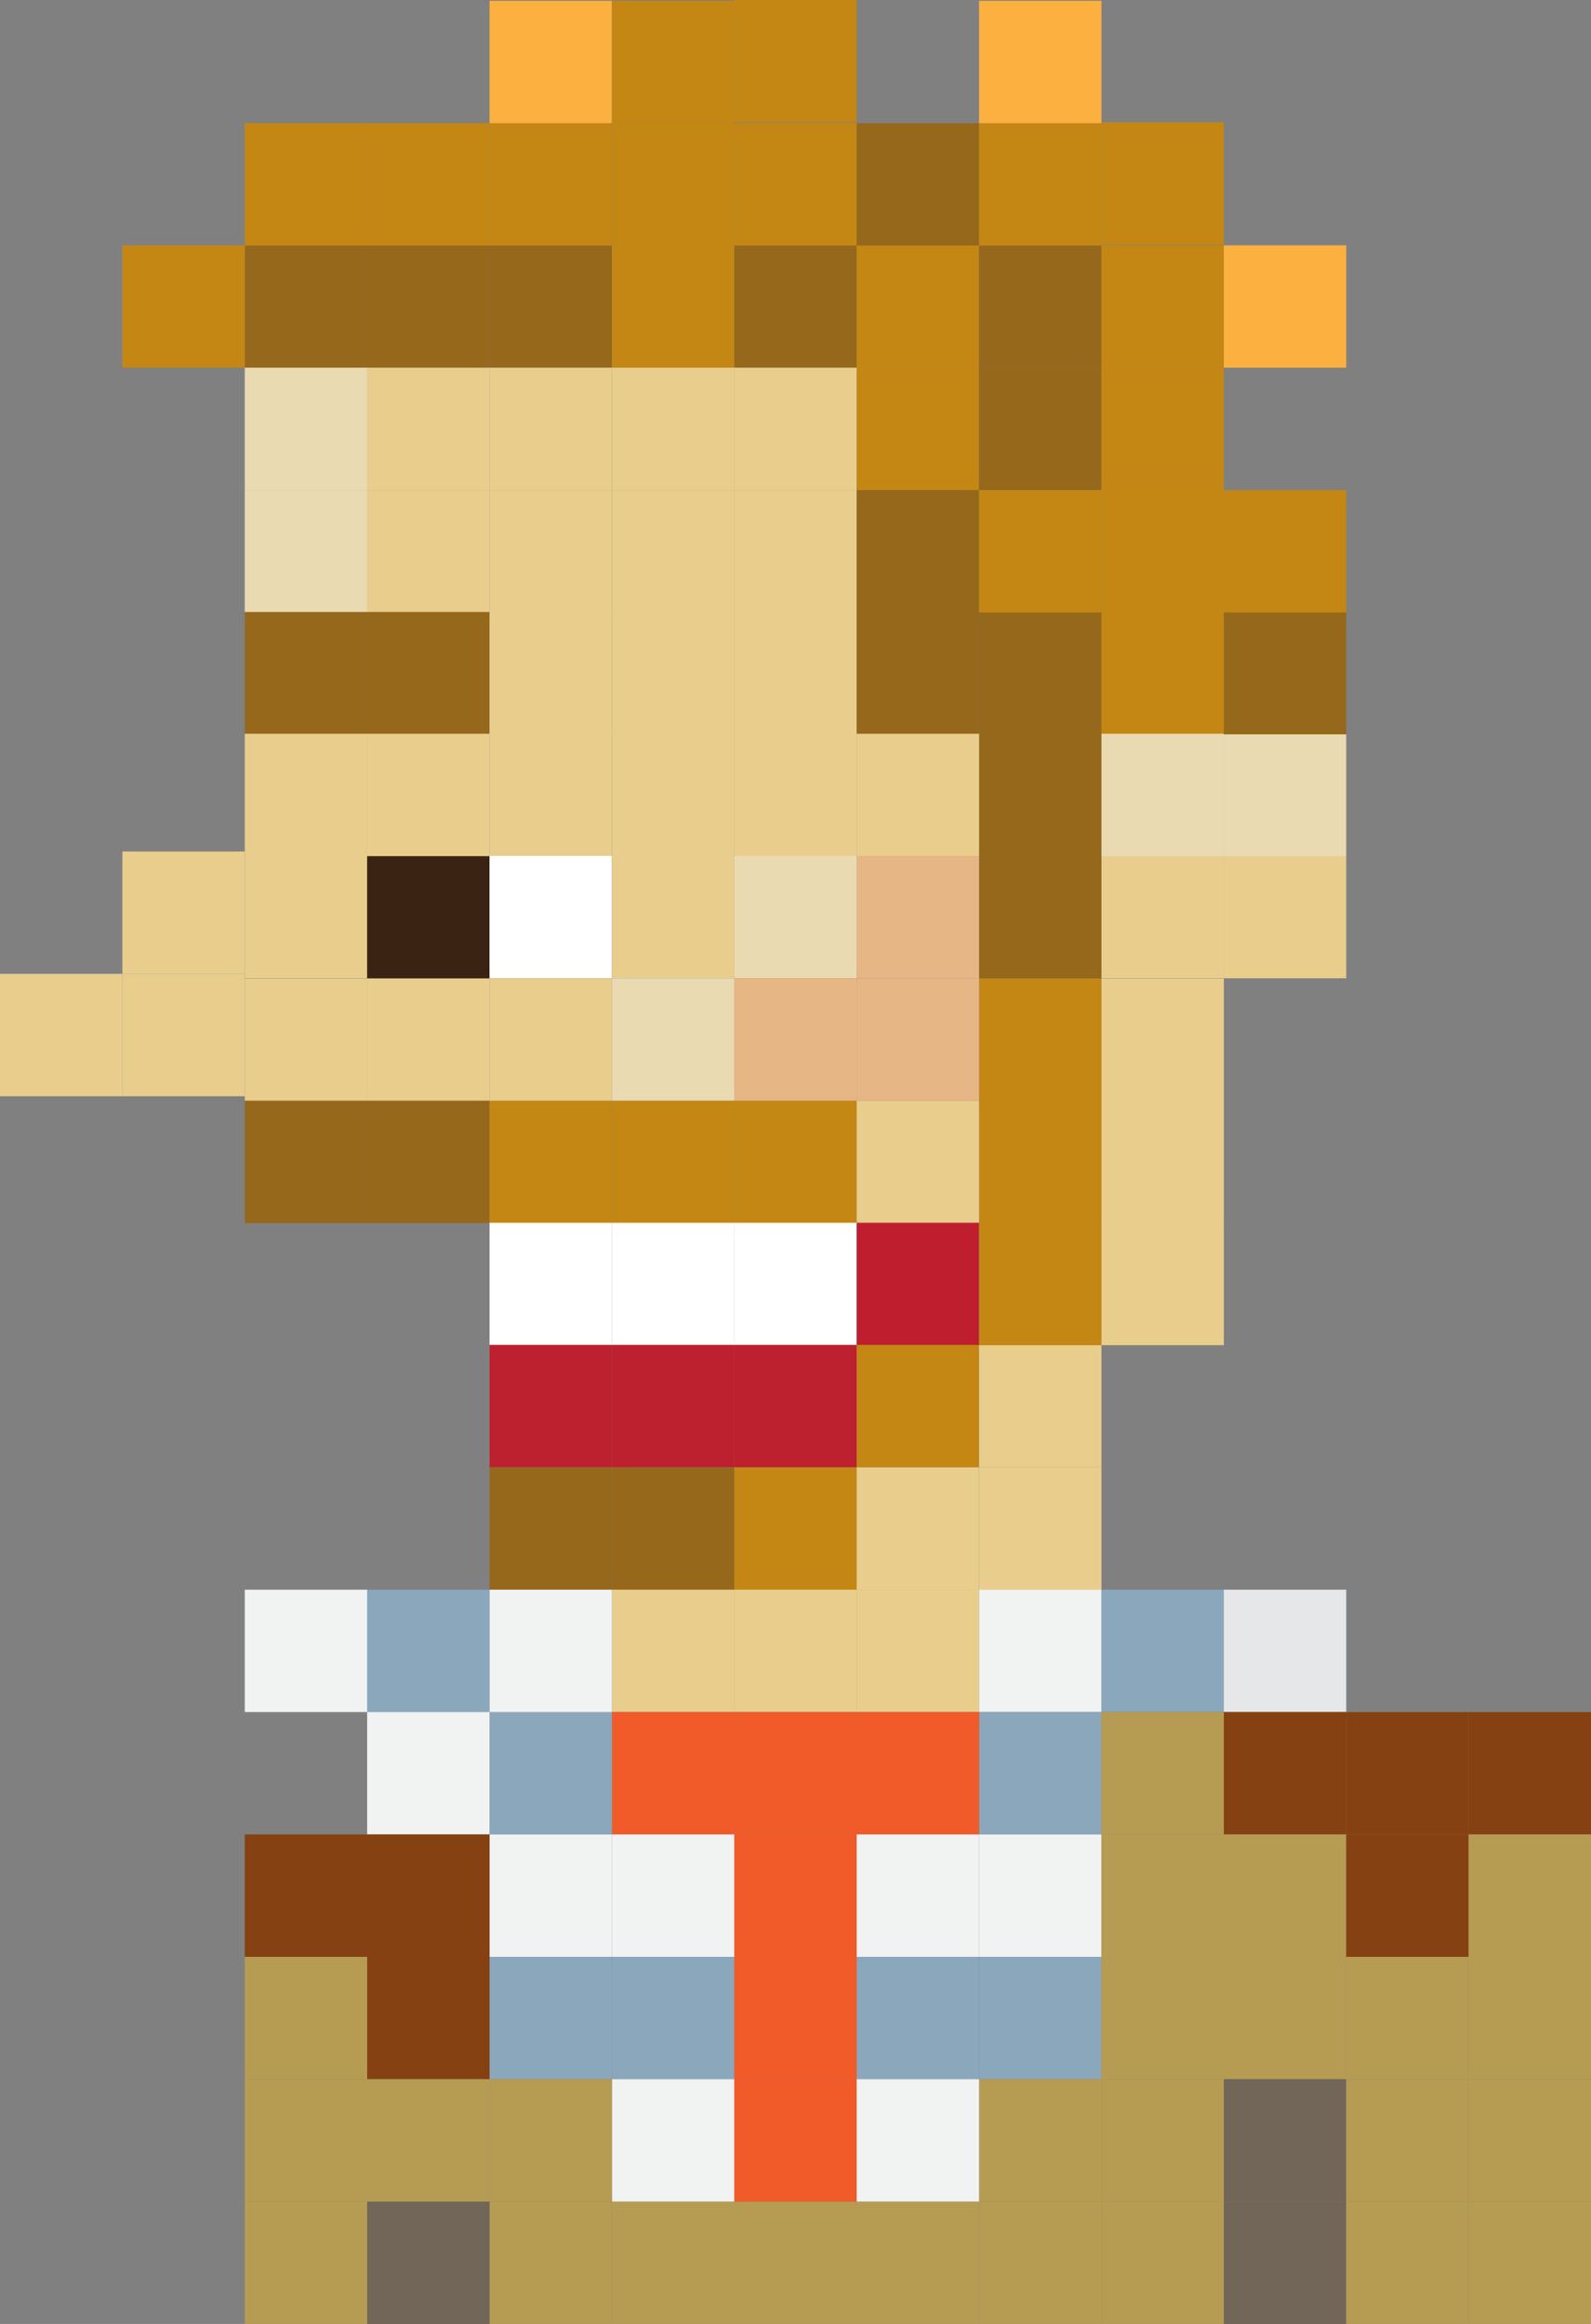 <?xml version="1.0" encoding="utf-8"?>
<!-- Generator: Adobe Illustrator 15.0.2, SVG Export Plug-In . SVG Version: 6.00 Build 0)  -->
<!DOCTYPE svg PUBLIC "-//W3C//DTD SVG 1.1//EN" "http://www.w3.org/Graphics/SVG/1.1/DTD/svg11.dtd">
<svg version="1.1" id="Layer_1" xmlns="http://www.w3.org/2000/svg" xmlns:xlink="http://www.w3.org/1999/xlink" x="0px" y="0px"
	 width="19.5px" height="28.485px" viewBox="0 0 19.5 28.485" enable-background="new 0 0 19.5 28.485" xml:space="preserve">
<rect x="0" y="0" width="19.5" height="28.485" fill="#808080" stroke="none"/>
<g>
	<rect x="3" y="3.007" fill="#95681C" width="1.5" height="1.5"/>
	<rect x="4.5" y="3.007" fill="#95681C" width="1.5" height="1.5"/>
	<rect x="6" y="3.007" fill="#95681C" width="1.5" height="1.5"/>
	<rect x="7.5" y="3.007" fill="#C48714" width="1.5" height="1.5"/>
	<rect x="9" y="3.007" fill="#95681C" width="1.5" height="1.5"/>
	<rect x="10.5" y="3.007" fill="#C48714" width="1.5" height="1.5"/>
	<rect x="3" y="4.507" fill="#EADAB2" width="1.5" height="1.5"/>
	<rect x="1.5" y="3.007" fill="#C48714" width="1.5" height="1.5"/>
	<rect x="4.5" y="4.507" fill="#E8CD8D" width="1.5" height="1.5"/>
	<rect x="6" y="4.507" fill="#E8CD8D" width="1.5" height="1.5"/>
	<rect x="7.5" y="4.507" fill="#E8CD8D" width="1.5" height="1.5"/>
	<rect x="9" y="4.507" fill="#E8CD8D" width="1.5" height="1.5"/>
	<rect x="10.5" y="4.507" fill="#C48714" width="1.5" height="1.5"/>
	<rect x="3" y="6.007" fill="#EADAB2" width="1.5" height="1.5"/>
	<rect x="4.5" y="6.007" fill="#E8CD8D" width="1.5" height="1.5"/>
	<rect x="3" y="7.501" fill="#95681C" width="1.5" height="1.5"/>
	<rect x="4.5" y="7.501" fill="#95681C" width="1.5" height="1.5"/>
	<rect x="3" y="10.491" fill="#E8CD8D" width="1.5" height="1.5"/>
	<rect x="4.5" y="10.491" fill="#3B2314" width="1.5" height="1.5"/>
	<rect x="3" y="11.994" fill="#E8CD8D" width="1.5" height="1.5"/>
	<rect x="4.5" y="11.994" fill="#E8CD8D" width="1.5" height="1.5"/>
	<rect x="3" y="13.491" fill="#95681C" width="1.5" height="1.5"/>
	<rect x="1.5" y="11.937" fill="#E8CD8D" width="1.5" height="1.5"/>
	<rect y="11.937" fill="#E8CD8D" width="1.5" height="1.5"/>
	<rect x="1.5" y="10.437" fill="#E8CD8D" width="1.5" height="1.5"/>
	<rect x="4.5" y="13.491" fill="#95681C" width="1.5" height="1.5"/>
	<rect x="7.5" y="13.491" fill="#C48714" width="1.5" height="1.5"/>
	<rect x="6" y="13.491" fill="#C48714" width="1.5" height="1.5"/>
	<rect x="9" y="13.491" fill="#C48714" width="1.5" height="1.5"/>
	<rect x="12" y="13.491" fill="#C48714" width="1.5" height="1.5"/>
	<rect x="10.5" y="13.491" fill="#E8CD8D" width="1.5" height="1.5"/>
	<rect x="7.5" y="14.988" fill="#FFFFFF" width="1.5" height="1.5"/>
	<rect x="6" y="14.988" fill="#FFFFFF" width="1.5" height="1.5"/>
	<rect x="9" y="14.988" fill="#FFFFFF" width="1.5" height="1.5"/>
	<rect x="10.5" y="14.988" fill="#BE1E2D" width="1.5" height="1.5"/>
	<rect x="7.5" y="16.485" fill="#BD202E" width="1.5" height="1.5"/>
	<rect x="6" y="16.485" fill="#BD202E" width="1.5" height="1.5"/>
	<rect x="9" y="16.485" fill="#BD202E" width="1.5" height="1.5"/>
	<rect x="10.5" y="16.485" fill="#C48714" width="1.5" height="1.5"/>
	<rect x="7.5" y="17.985" fill="#95681C" width="1.5" height="1.5"/>
	<rect x="6" y="17.985" fill="#95681C" width="1.5" height="1.5"/>
	<rect x="9" y="17.985" fill="#C48714" width="1.5" height="1.5"/>
	<rect x="7.5" y="19.485" fill="#E8CD8D" width="1.5" height="1.5"/>
	<rect x="9" y="19.485" fill="#E8CD8D" width="1.5" height="1.5"/>
	<rect x="7.5" y="20.985" fill="#F15A29" width="1.5" height="1.5"/>
	<rect x="9" y="20.985" fill="#F15A29" width="1.5" height="1.5"/>
	<rect x="10.5" y="19.485" fill="#E8CD8D" width="1.5" height="1.5"/>
	<rect x="10.5" y="17.985" fill="#E8CD8D" width="1.5" height="1.5"/>
	<rect x="12" y="17.985" fill="#E8CD8D" width="1.5" height="1.5"/>
	<rect x="12" y="19.485" fill="#F1F2F2" width="1.5" height="1.5"/>
	<rect x="13.5" y="19.485" fill="#8AA7BC" width="1.5" height="1.5"/>
	<rect x="15" y="19.485" fill="#E6E7E8" width="1.5" height="1.5"/>
	<rect x="12" y="20.985" fill="#8AA7BC" width="1.5" height="1.5"/>
	<rect x="10.5" y="20.985" fill="#F15A29" width="1.5" height="1.5"/>
	<rect x="6" y="20.985" fill="#8AA7BC" width="1.5" height="1.5"/>
	<rect x="6" y="19.485" fill="#F1F2F2" width="1.5" height="1.5"/>
	<rect x="4.5" y="19.485" fill="#8AA7BC" width="1.5" height="1.5"/>
	<rect x="3" y="19.485" fill="#F1F2F2" width="1.5" height="1.5"/>
	<rect x="4.5" y="20.985" fill="#F1F2F2" width="1.5" height="1.5"/>
	<rect x="13.5" y="20.985" fill="#B69C53" width="1.5" height="1.5"/>
	<rect x="15" y="20.985" fill="#854111" width="1.5" height="1.5"/>
	<rect x="16.5" y="20.985" fill="#854111" width="1.5" height="1.5"/>
	<rect x="18" y="20.985" fill="#854111" width="1.5" height="1.5"/>
	<rect x="7.5" y="23.985" fill="#8AA7BC" width="1.5" height="1.5"/>
	<rect x="9" y="23.985" fill="#F15A29" width="1.5" height="1.5"/>
	<rect x="12" y="23.985" fill="#8AA7BC" width="1.5" height="1.5"/>
	<rect x="10.5" y="23.985" fill="#8AA7BC" width="1.5" height="1.5"/>
	<rect x="6" y="23.985" fill="#8AA7BC" width="1.5" height="1.5"/>
	<rect x="4.5" y="23.985" fill="#854111" width="1.5" height="1.5"/>
	<rect x="3" y="23.985" fill="#B69C53" width="1.5" height="1.5"/>
	<rect x="13.5" y="23.985" fill="#B69C53" width="1.5" height="1.5"/>
	<rect x="15" y="23.985" fill="#B69C53" width="1.5" height="1.5"/>
	<rect x="16.5" y="23.985" fill="#B69C53" width="1.5" height="1.5"/>
	<rect x="18" y="23.985" fill="#B69C53" width="1.5" height="1.5"/>
	<rect x="7.5" y="26.985" fill="#B69C53" width="1.5" height="1.5"/>
	<rect x="9" y="26.985" fill="#B69C53" width="1.5" height="1.5"/>
	<rect x="12" y="26.985" fill="#B69C53" width="1.5" height="1.5"/>
	<rect x="10.5" y="26.985" fill="#B69C53" width="1.5" height="1.5"/>
	<rect x="6" y="26.985" fill="#B69C53" width="1.5" height="1.5"/>
	<rect x="4.5" y="26.985" fill="#726658" width="1.5" height="1.5"/>
	<rect x="3" y="26.985" fill="#B69C53" width="1.5" height="1.5"/>
	<rect x="13.5" y="26.985" fill="#B69C53" width="1.5" height="1.5"/>
	<rect x="15" y="26.985" fill="#726658" width="1.5" height="1.5"/>
	<rect x="16.5" y="26.985" fill="#B69C53" width="1.5" height="1.5"/>
	<rect x="18" y="26.985" fill="#B69C53" width="1.5" height="1.5"/>
	<rect x="7.5" y="22.485" fill="#F1F2F2" width="1.5" height="1.5"/>
	<rect x="9" y="22.485" fill="#F15A29" width="1.5" height="1.5"/>
	<rect x="12" y="22.485" fill="#F1F2F2" width="1.5" height="1.5"/>
	<rect x="10.5" y="22.485" fill="#F1F2F2" width="1.5" height="1.5"/>
	<rect x="6" y="22.485" fill="#F1F2F2" width="1.5" height="1.5"/>
	<rect x="4.5" y="22.485" fill="#854111" width="1.5" height="1.5"/>
	<rect x="3" y="22.485" fill="#854111" width="1.5" height="1.5"/>
	<rect x="13.5" y="22.485" fill="#B69C53" width="1.5" height="1.5"/>
	<rect x="15" y="22.485" fill="#B69C53" width="1.5" height="1.5"/>
	<rect x="16.5" y="22.485" fill="#854111" width="1.5" height="1.5"/>
	<rect x="18" y="22.485" fill="#B69C53" width="1.5" height="1.5"/>
	<rect x="7.5" y="25.485" fill="#F1F2F2" width="1.5" height="1.5"/>
	<rect x="9" y="25.485" fill="#F15A29" width="1.5" height="1.5"/>
	<rect x="12" y="25.485" fill="#B69C53" width="1.5" height="1.5"/>
	<rect x="10.5" y="25.485" fill="#F1F2F2" width="1.5" height="1.5"/>
	<rect x="6" y="25.485" fill="#B69C53" width="1.5" height="1.5"/>
	<rect x="4.5" y="25.485" fill="#B69C53" width="1.5" height="1.5"/>
	<rect x="3" y="25.485" fill="#B69C53" width="1.5" height="1.5"/>
	<rect x="13.5" y="25.485" fill="#B69C53" width="1.5" height="1.5"/>
	<rect x="15" y="25.485" fill="#726658" width="1.5" height="1.5"/>
	<rect x="16.5" y="25.485" fill="#B69C53" width="1.5" height="1.5"/>
	<rect x="18" y="25.485" fill="#B69C53" width="1.5" height="1.5"/>
	<rect x="13.5" y="13.491" fill="#E8CD8D" width="1.5" height="1.5"/>
	<rect x="12" y="11.994" fill="#C48714" width="1.5" height="1.5"/>
	<rect x="13.5" y="11.994" fill="#E8CD8D" width="1.5" height="1.5"/>
	<rect x="12" y="16.485" fill="#E8CD8D" width="1.5" height="1.5"/>
	<rect x="12" y="14.988" fill="#C48714" width="1.5" height="1.5"/>
	<rect x="13.5" y="14.988" fill="#E8CD8D" width="1.5" height="1.5"/>
	<rect x="12" y="10.491" fill="#95681C" width="1.5" height="1.5"/>
	<rect x="13.5" y="10.491" fill="#E8CD8D" width="1.5" height="1.5"/>
	<rect x="12" y="7.501" fill="#95681C" width="1.5" height="1.5"/>
	<rect x="13.5" y="7.501" fill="#C48714" width="1.5" height="1.5"/>
	<rect x="15" y="10.491" fill="#E8CD8D" width="1.5" height="1.5"/>
	<rect x="15" y="8.994" fill="#EADAB2" width="1.5" height="1.5"/>
	<rect x="6" y="6.007" fill="#E8CD8D" width="1.5" height="1.5"/>
	<rect x="7.5" y="6.007" fill="#E8CD8D" width="1.5" height="1.5"/>
	<rect x="9" y="6.007" fill="#E8CD8D" width="1.5" height="1.5"/>
	<rect x="10.5" y="6.007" fill="#95681C" width="1.5" height="1.5"/>
	<rect x="6" y="7.501" fill="#E8CD8D" width="1.5" height="1.5"/>
	<rect x="7.5" y="7.501" fill="#E8CD8D" width="1.5" height="1.5"/>
	<rect x="9" y="7.501" fill="#E8CD8D" width="1.5" height="1.5"/>
	<rect x="10.5" y="7.501" fill="#95681C" width="1.5" height="1.5"/>
	<rect x="3" y="8.994" fill="#E8CD8D" width="1.5" height="1.5"/>
	<rect x="4.5" y="8.994" fill="#E8CD8D" width="1.5" height="1.5"/>
	<rect x="12" y="8.994" fill="#95681C" width="1.5" height="1.5"/>
	<rect x="13.5" y="8.994" fill="#EADAB2" width="1.5" height="1.5"/>
	<rect x="6" y="8.994" fill="#E8CD8D" width="1.5" height="1.5"/>
	<rect x="7.5" y="8.994" fill="#E8CD8D" width="1.5" height="1.5"/>
	<rect x="9" y="8.994" fill="#E8CD8D" width="1.5" height="1.5"/>
	<rect x="10.5" y="8.994" fill="#E8CD8D" width="1.5" height="1.5"/>
	<rect x="6" y="10.491" fill="#FFFFFF" width="1.5" height="1.5"/>
	<rect x="7.5" y="10.491" fill="#E8CD8D" width="1.5" height="1.5"/>
	<rect x="9" y="10.491" fill="#EADAB2" width="1.5" height="1.5"/>
	<rect x="10.5" y="10.491" fill="#E7B685" width="1.5" height="1.5"/>
	<rect x="6" y="11.991" fill="#E8CD8D" width="1.5" height="1.5"/>
	<rect x="7.5" y="11.991" fill="#EADAB2" width="1.5" height="1.5"/>
	<rect x="9" y="11.991" fill="#E7B685" width="1.5" height="1.5"/>
	<rect x="10.5" y="11.991" fill="#E7B685" width="1.5" height="1.5"/>
	<rect x="12" y="3.007" fill="#95681C" width="1.5" height="1.5"/>
	<rect x="13.5" y="3.007" fill="#C48714" width="1.5" height="1.5"/>
	<rect x="15" y="3.007" fill="#FBB040" width="1.5" height="1.5"/>
	<rect x="13.5" y="1.5" fill="#C48714" width="1.5" height="1.5"/>
	<rect x="3" y="1.51" fill="#C48714" width="1.5" height="1.5"/>
	<rect x="4.5" y="1.51" fill="#C48714" width="1.5" height="1.5"/>
	<rect x="6" y="1.51" fill="#C48714" width="1.5" height="1.5"/>
	<rect x="6" y="0.01" fill="#FBB040" width="1.5" height="1.5"/>
	<rect x="7.5" y="1.51" fill="#C48714" width="1.5" height="1.5"/>
	<rect x="7.5" y="0.01" fill="#C48714" width="1.5" height="1.5"/>
	<rect x="9" y="1.51" fill="#C48714" width="1.5" height="1.5"/>
	<rect x="9" fill="#C48714" width="1.5" height="1.5"/>
	<rect x="10.5" y="1.51" fill="#95681C" width="1.5" height="1.5"/>
	<rect x="12" y="1.51" fill="#C48714" width="1.5" height="1.5"/>
	<rect x="12" y="0.01" fill="#FBB040" width="1.5" height="1.5"/>
	<rect x="12" y="4.507" fill="#95681C" width="1.5" height="1.5"/>
	<rect x="13.5" y="4.507" fill="#C48714" width="1.5" height="1.5"/>
	<rect x="12" y="6.007" fill="#C48714" width="1.5" height="1.5"/>
	<rect x="13.5" y="6.007" fill="#C48714" width="1.5" height="1.5"/>
	<rect x="15" y="7.501" fill="#95681C" width="1.5" height="1.5"/>
	<rect x="15" y="6.007" fill="#C48714" width="1.5" height="1.5"/>
</g>
</svg>
